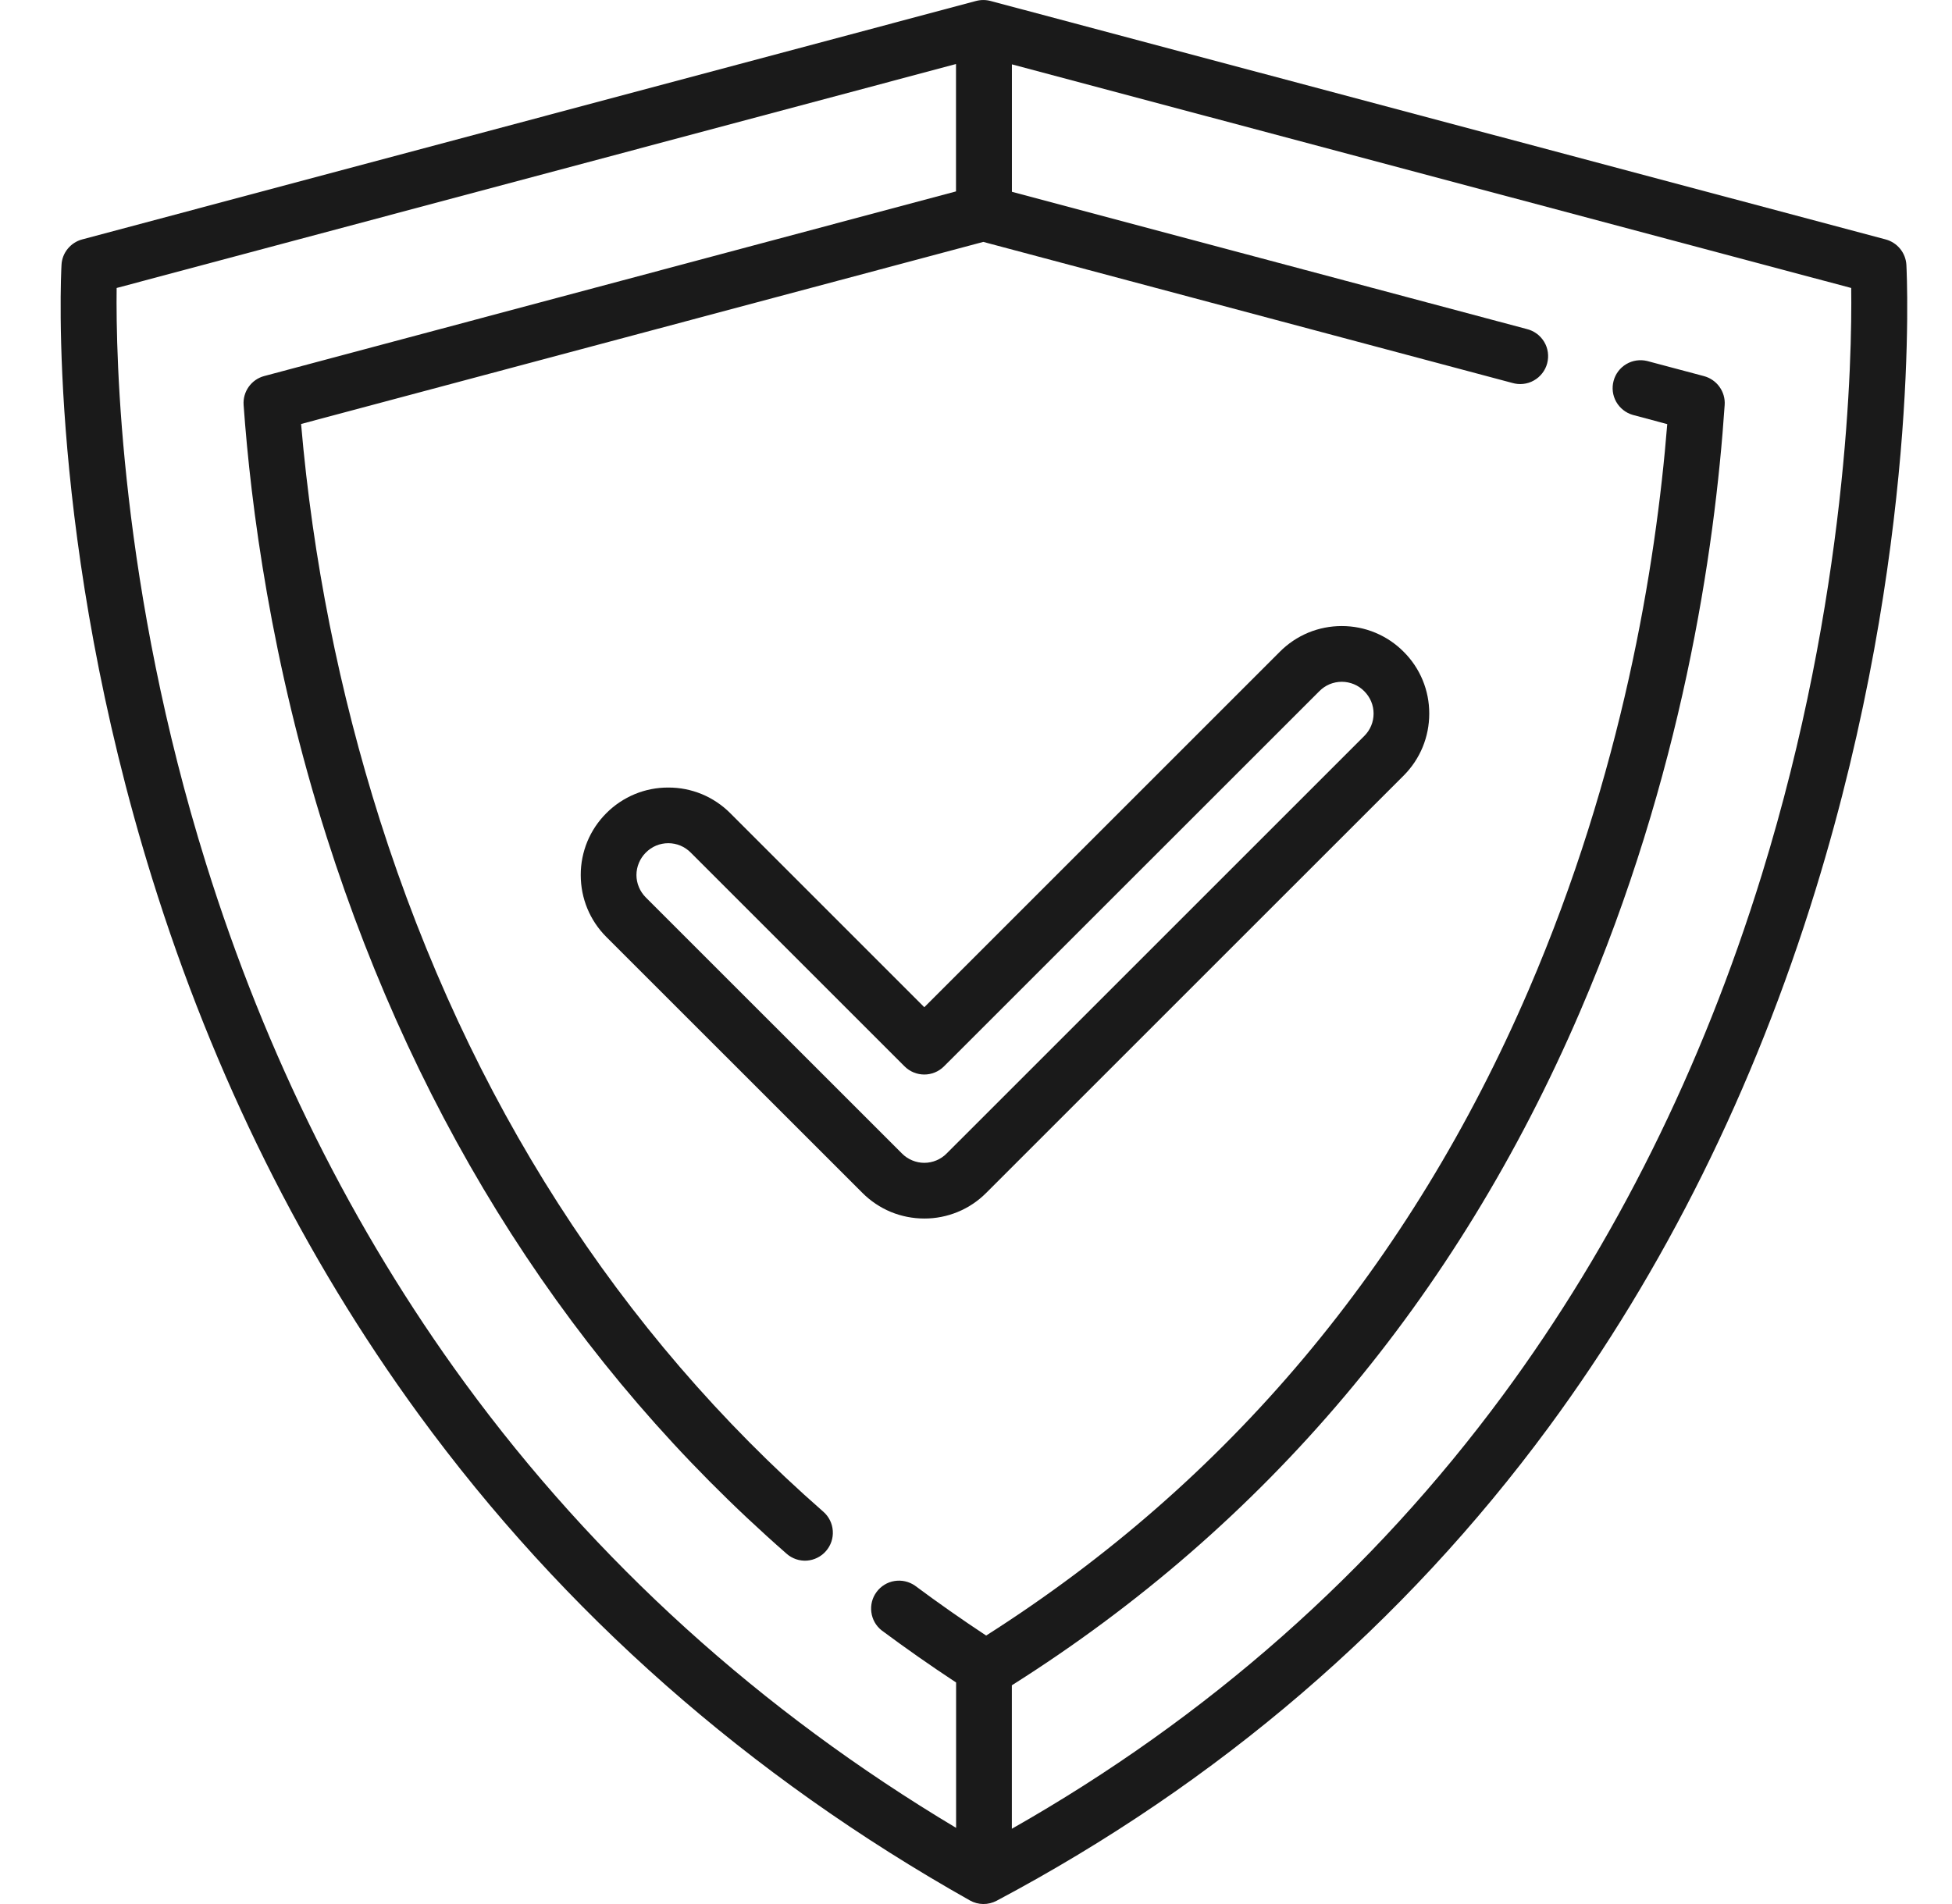 <svg width="41" height="40" viewBox="0 0 41 40" fill="none" xmlns="http://www.w3.org/2000/svg">
<g clip-path="url(#clip0_12_2178)">
<path d="M40.042 5.565C40.035 5.441 39.989 5.323 39.911 5.227C39.833 5.131 39.726 5.062 39.607 5.03L20.804 0.02C20.705 -0.006 20.601 -0.006 20.502 0.02L1.725 5.03C1.606 5.062 1.5 5.131 1.422 5.227C1.344 5.322 1.298 5.44 1.292 5.564C1.279 5.8 0.998 11.387 3.195 18.451C4.487 22.604 6.373 26.394 8.799 29.719C11.835 33.877 15.729 37.311 20.372 39.925C20.457 39.973 20.554 39.999 20.652 40C20.75 40.001 20.847 39.977 20.934 39.931C25.585 37.461 29.485 34.114 32.527 29.985C34.957 26.685 36.844 22.883 38.137 18.685C40.335 11.543 40.054 5.805 40.042 5.564V5.565ZM37.004 18.379C35.748 22.445 33.919 26.122 31.568 29.31C28.825 33.028 25.358 36.089 21.253 38.419V35.405C26.575 32.044 30.59 27.288 33.184 21.26C35.322 16.297 36.018 11.586 36.225 8.509C36.235 8.373 36.196 8.238 36.117 8.128C36.038 8.017 35.923 7.938 35.792 7.902L34.597 7.584C34.448 7.548 34.291 7.571 34.159 7.649C34.027 7.727 33.931 7.854 33.892 8.002C33.852 8.15 33.872 8.308 33.947 8.441C34.023 8.575 34.147 8.673 34.294 8.716L35.019 8.91C34.78 11.894 34.07 16.238 32.108 20.797C29.623 26.57 25.789 31.131 20.713 34.36C20.203 34.023 19.703 33.672 19.219 33.312C19.094 33.225 18.94 33.19 18.789 33.214C18.639 33.238 18.504 33.32 18.413 33.443C18.321 33.565 18.282 33.718 18.302 33.869C18.321 34.02 18.399 34.158 18.519 34.252C19.024 34.627 19.548 34.995 20.082 35.346V38.4C15.973 35.943 12.504 32.8 9.762 29.05C7.412 25.835 5.583 22.166 4.328 18.145C2.52 12.356 2.432 7.475 2.45 6.05L20.08 1.345V4.021L5.55 7.9C5.418 7.935 5.303 8.015 5.224 8.126C5.145 8.237 5.107 8.373 5.117 8.509C5.268 10.626 5.694 13.921 6.864 17.591C8.799 23.661 12.048 28.724 16.522 32.641C16.579 32.692 16.647 32.731 16.72 32.756C16.793 32.781 16.87 32.791 16.947 32.786C17.024 32.78 17.099 32.76 17.168 32.725C17.237 32.691 17.299 32.643 17.349 32.585C17.451 32.468 17.503 32.315 17.492 32.16C17.482 32.006 17.411 31.861 17.294 31.759C12.983 27.984 9.85 23.099 7.982 17.236C7.124 14.53 6.568 11.736 6.324 8.907L20.653 5.082L31.762 8.044C31.837 8.066 31.916 8.074 31.994 8.065C32.072 8.057 32.148 8.033 32.216 7.994C32.285 7.956 32.345 7.904 32.393 7.842C32.442 7.78 32.477 7.709 32.497 7.633C32.517 7.557 32.522 7.478 32.511 7.4C32.5 7.322 32.474 7.247 32.433 7.18C32.392 7.113 32.339 7.054 32.275 7.008C32.212 6.962 32.139 6.929 32.063 6.911L21.254 4.029V1.352L38.883 6.05C38.902 7.5 38.817 12.511 37.004 18.379Z" fill="#1A1A1A"/>
<path d="M29.483 13.693C29.313 13.521 29.11 13.385 28.887 13.292C28.664 13.199 28.424 13.152 28.183 13.152C27.941 13.152 27.702 13.199 27.479 13.291C27.256 13.384 27.053 13.52 26.883 13.691L19.414 21.16L15.337 17.082C15.166 16.911 14.964 16.776 14.741 16.683C14.517 16.591 14.278 16.544 14.037 16.545C13.795 16.544 13.556 16.591 13.333 16.683C13.11 16.776 12.907 16.911 12.737 17.082C12.565 17.253 12.43 17.455 12.337 17.678C12.245 17.902 12.197 18.141 12.198 18.383C12.198 18.874 12.389 19.336 12.735 19.683L18.114 25.06C18.284 25.231 18.487 25.367 18.71 25.46C18.933 25.552 19.173 25.599 19.414 25.599C19.656 25.6 19.895 25.552 20.118 25.46C20.341 25.368 20.544 25.232 20.714 25.061L29.483 16.293C29.83 15.945 30.02 15.482 30.02 14.992C30.021 14.751 29.974 14.512 29.882 14.289C29.79 14.066 29.654 13.863 29.483 13.693ZM28.654 15.463L19.885 24.231C19.824 24.294 19.75 24.343 19.67 24.377C19.589 24.411 19.502 24.429 19.414 24.429C19.326 24.429 19.24 24.411 19.159 24.377C19.078 24.343 19.004 24.294 18.943 24.231L13.565 18.854C13.503 18.792 13.454 18.719 13.42 18.638C13.386 18.557 13.368 18.47 13.368 18.383C13.368 18.295 13.386 18.208 13.42 18.127C13.454 18.046 13.503 17.973 13.565 17.911C13.627 17.849 13.7 17.799 13.781 17.765C13.862 17.731 13.949 17.714 14.037 17.714C14.124 17.714 14.211 17.731 14.292 17.765C14.373 17.799 14.446 17.849 14.508 17.911L18.999 22.402C19.229 22.631 19.599 22.631 19.828 22.402L27.712 14.52C27.773 14.458 27.847 14.408 27.927 14.374C28.008 14.341 28.095 14.323 28.183 14.323C28.27 14.323 28.357 14.341 28.438 14.374C28.519 14.408 28.593 14.458 28.654 14.52C28.716 14.582 28.766 14.655 28.8 14.736C28.834 14.817 28.851 14.904 28.851 14.991C28.851 15.079 28.834 15.166 28.8 15.247C28.766 15.328 28.716 15.401 28.654 15.463Z" fill="#1A1A1A"/>
</g>
<defs>
<clipPath id="clip0_12_2178">
<rect width="40" height="40" fill="white" transform="translate(0.667)"/>
</clipPath>
</defs>
</svg>
